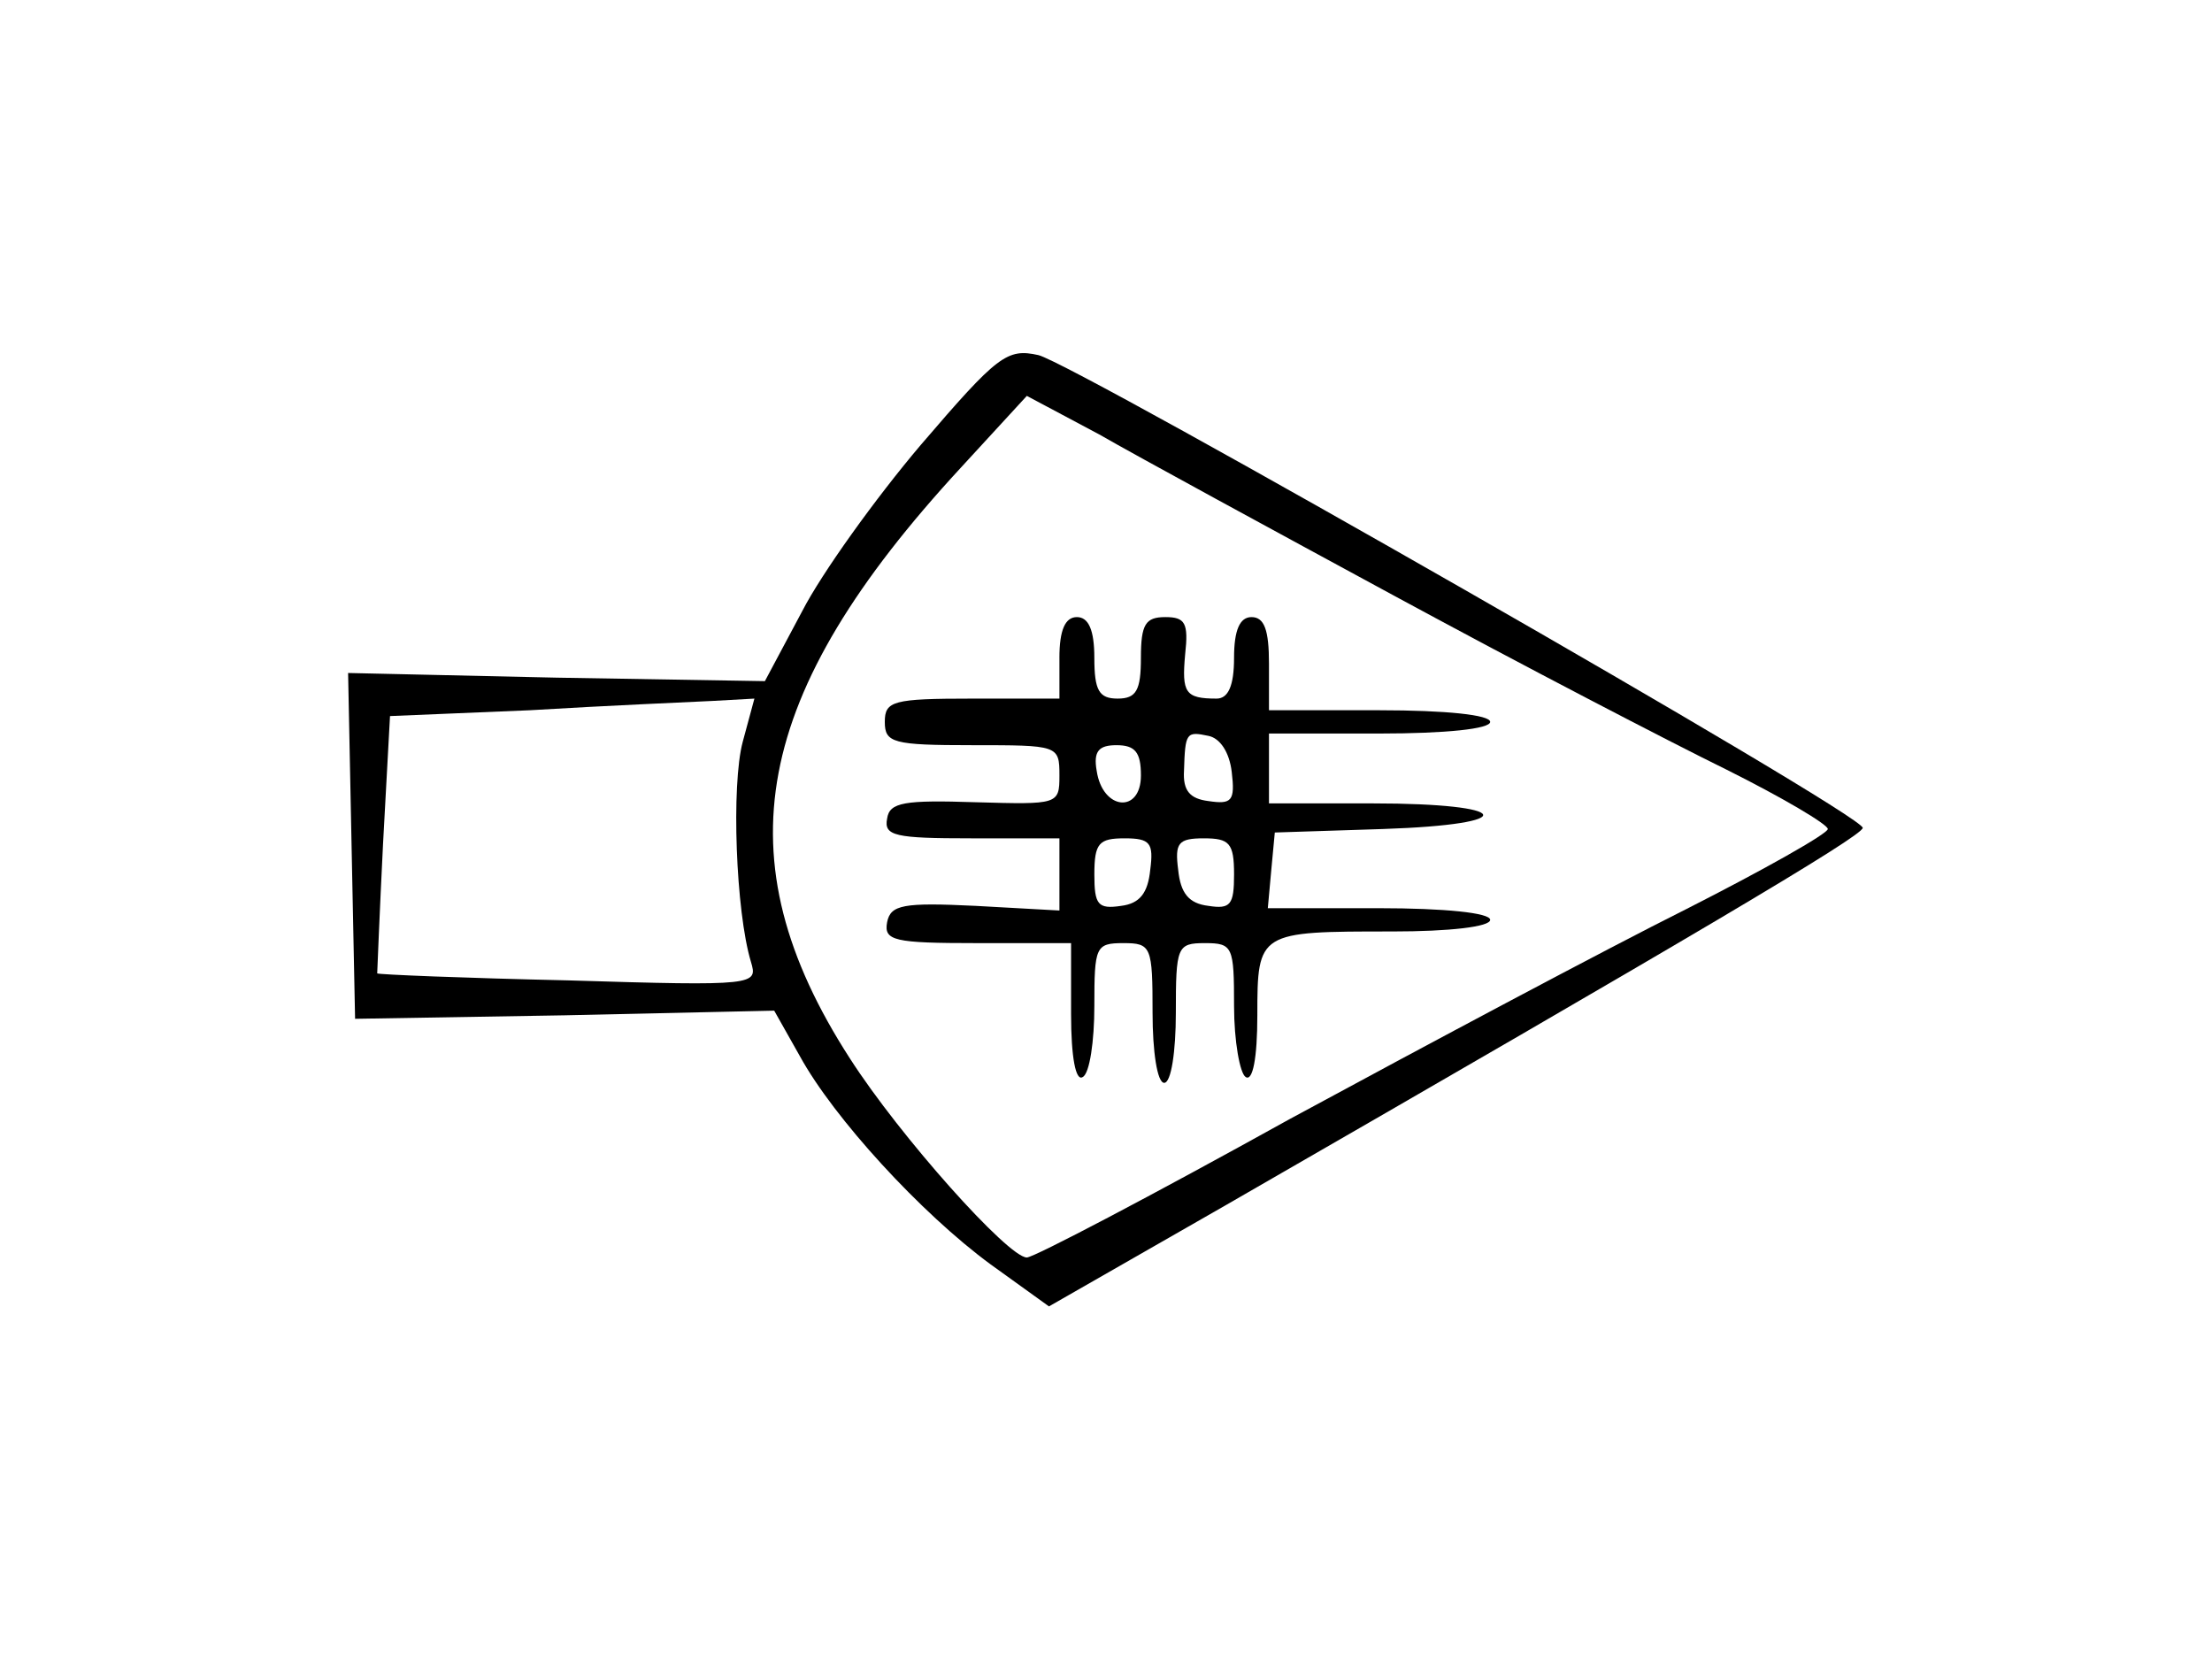 <?xml version="1.0" standalone="no"?>
<!DOCTYPE svg PUBLIC "-//W3C//DTD SVG 20010904//EN"
 "http://www.w3.org/TR/2001/REC-SVG-20010904/DTD/svg10.dtd">
<svg version="1.0" xmlns="http://www.w3.org/2000/svg"
 width="190pt" height="142pt" viewBox="0 0 190 142"
 preserveAspectRatio="xMidYMid meet">
<g transform="translate(0,142) scale(0.1,-0.1)"
fill="#000000" stroke="none">
<path d="M791 1038 c-39 -46 -85 -110 -102 -143 l-32 -60 -179 3 -179 4 3
-149 3 -148 180 3 180 4 22 -39 c29 -53 104 -135 164 -179 l50 -36 152 87
c396 228 547 317 547 324 0 12 -676 398 -708 406 -27 6 -35 0 -101 -77z m409
-131 c107 -58 234 -124 283 -148 48 -24 87 -47 87 -51 0 -4 -55 -35 -122 -69
-68 -34 -220 -115 -340 -180 -119 -66 -220 -119 -226 -119 -16 0 -109 104
-152 171 -111 172 -84 313 95 507 l57 62 62 -33 c33 -19 149 -82 256 -140z
m-562 -124 c-10 -37 -6 -146 7 -189 6 -20 5 -21 -157 -16 -90 2 -163 5 -164 6
0 0 2 51 5 111 l6 110 120 5 c66 4 137 7 157 8 l36 2 -10 -37z"/>
<path d="M910 855 l0 -35 -75 0 c-68 0 -75 -2 -75 -20 0 -18 7 -20 75 -20 74
0 75 0 75 -26 0 -25 -1 -25 -72 -23 -61 2 -74 0 -76 -14 -3 -15 7 -17 72 -17
l76 0 0 -31 0 -31 -72 4 c-62 3 -73 1 -76 -14 -3 -16 6 -18 77 -18 l81 0 0
-61 c0 -37 4 -58 10 -54 6 3 10 31 10 61 0 51 1 54 25 54 24 0 25 -3 25 -60 0
-33 4 -60 10 -60 6 0 10 27 10 60 0 57 1 60 25 60 24 0 25 -3 25 -54 0 -30 5
-58 10 -61 6 -4 10 16 10 53 0 72 1 72 116 72 49 0 84 4 84 10 0 6 -39 10 -96
10 l-95 0 3 33 3 32 93 3 c120 4 112 22 -9 22 l-89 0 0 30 0 30 95 0 c57 0 95
4 95 10 0 6 -38 10 -95 10 l-95 0 0 40 c0 29 -4 40 -15 40 -10 0 -15 -11 -15
-35 0 -24 -5 -35 -15 -35 -27 0 -30 5 -27 38 3 27 0 32 -17 32 -17 0 -21 -6
-21 -35 0 -28 -4 -35 -20 -35 -16 0 -20 7 -20 35 0 24 -5 35 -15 35 -10 0 -15
-11 -15 -35z m148 -98 c3 -25 0 -28 -20 -25 -16 2 -22 9 -21 26 1 33 2 34 21
30 10 -2 18 -14 20 -31z m-78 -3 c0 -33 -33 -30 -38 4 -3 17 2 22 17 22 16 0
21 -6 21 -26z m8 -81 c-2 -20 -9 -29 -25 -31 -20 -3 -23 1 -23 27 0 27 4 31
26 31 22 0 25 -4 22 -27z m72 -4 c0 -26 -3 -30 -22 -27 -17 2 -24 11 -26 31
-3 23 0 27 22 27 22 0 26 -4 26 -31z"/>
</g>
</svg>

